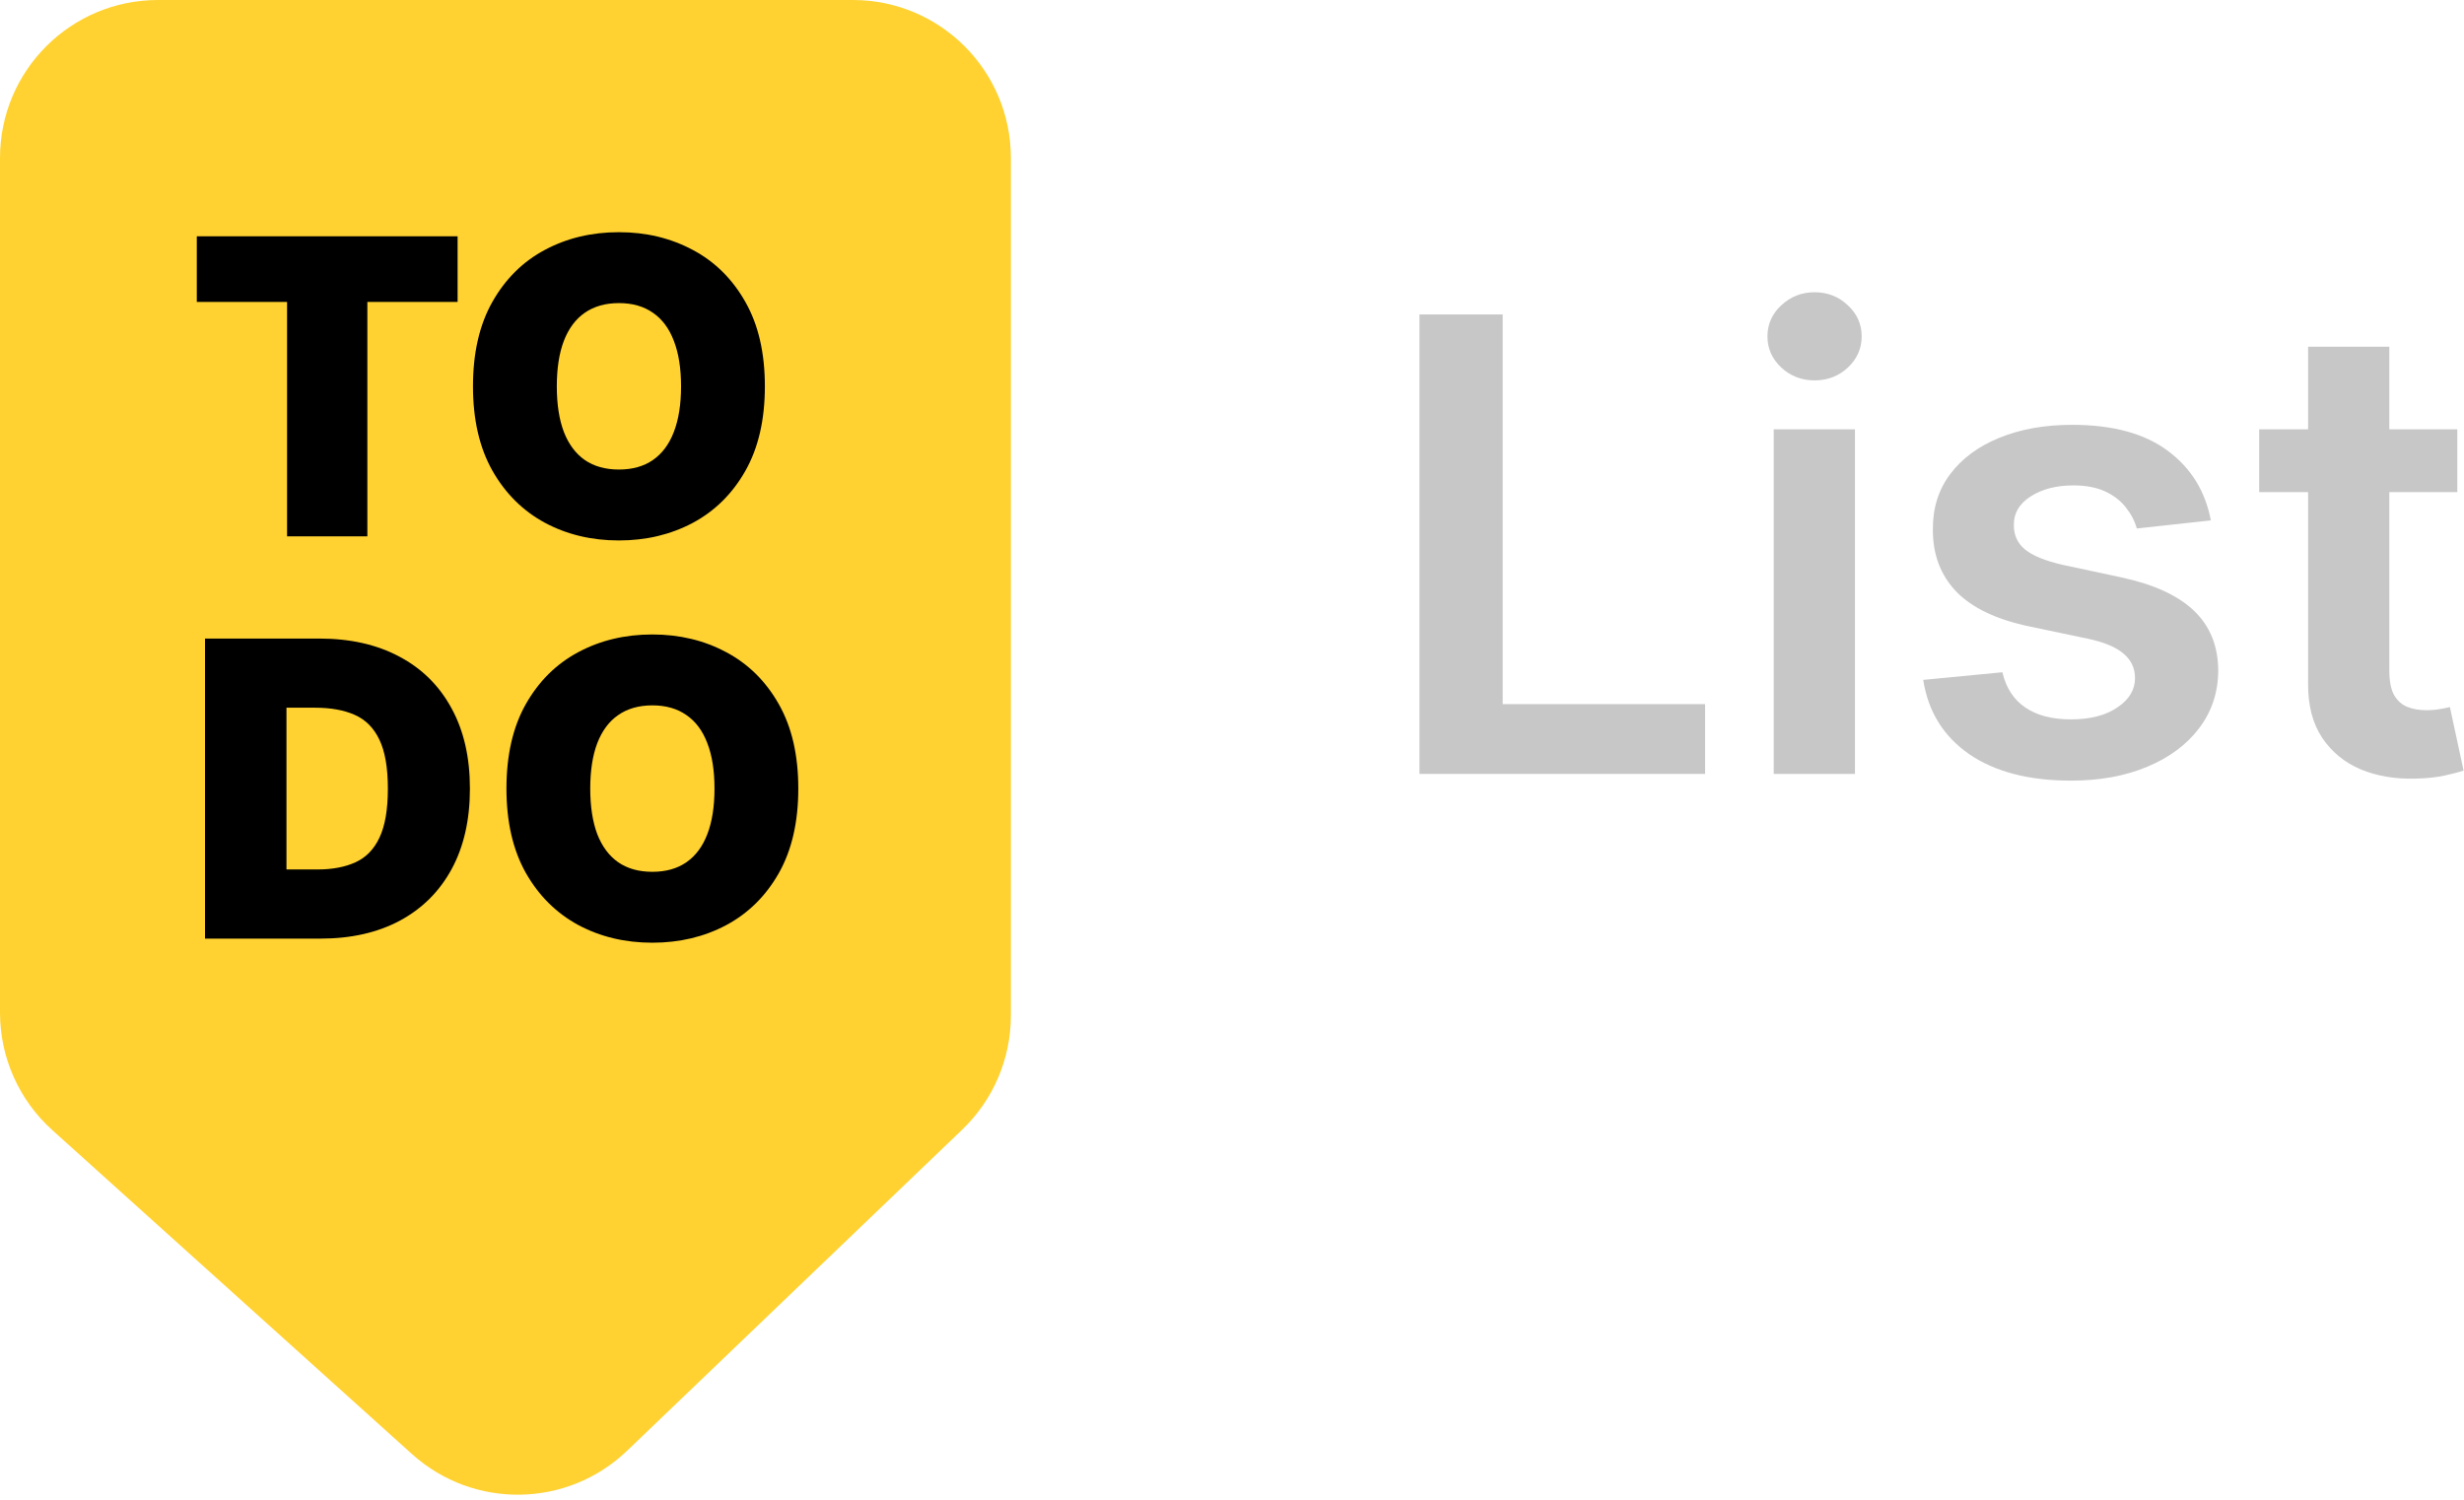 <svg width="156" height="95" viewBox="0 0 156 95" fill="none" xmlns="http://www.w3.org/2000/svg">
<path d="M89.869 49V19.909H95.139V44.582H107.952V49H89.869Z" fill="#C7C7C7"/>
<path d="M112.298 49V27.182H117.44V49H112.298ZM114.884 24.085C114.069 24.085 113.368 23.815 112.781 23.276C112.194 22.726 111.901 22.068 111.901 21.301C111.901 20.525 112.194 19.866 112.781 19.327C113.368 18.777 114.069 18.503 114.884 18.503C115.707 18.503 116.408 18.777 116.986 19.327C117.573 19.866 117.866 20.525 117.866 21.301C117.866 22.068 117.573 22.726 116.986 23.276C116.408 23.815 115.707 24.085 114.884 24.085Z" fill="#C7C7C7"/>
<path d="M139.972 32.949L135.285 33.46C135.152 32.987 134.92 32.542 134.589 32.125C134.267 31.708 133.831 31.372 133.282 31.116C132.733 30.861 132.06 30.733 131.265 30.733C130.195 30.733 129.295 30.965 128.566 31.429C127.846 31.893 127.491 32.494 127.501 33.233C127.491 33.867 127.723 34.383 128.197 34.781C128.68 35.179 129.475 35.506 130.583 35.761L134.305 36.557C136.369 37.002 137.903 37.707 138.907 38.673C139.92 39.639 140.432 40.903 140.441 42.466C140.432 43.839 140.029 45.051 139.234 46.102C138.448 47.144 137.354 47.958 135.952 48.545C134.551 49.133 132.941 49.426 131.123 49.426C128.452 49.426 126.303 48.867 124.674 47.75C123.045 46.623 122.075 45.056 121.762 43.048L126.776 42.565C127.004 43.55 127.487 44.294 128.225 44.795C128.964 45.297 129.925 45.548 131.109 45.548C132.33 45.548 133.31 45.297 134.049 44.795C134.797 44.294 135.171 43.673 135.171 42.935C135.171 42.31 134.93 41.794 134.447 41.386C133.973 40.979 133.235 40.667 132.231 40.449L128.509 39.668C126.416 39.232 124.868 38.498 123.864 37.466C122.861 36.424 122.363 35.108 122.373 33.517C122.363 32.172 122.728 31.008 123.467 30.023C124.215 29.028 125.252 28.261 126.577 27.722C127.913 27.172 129.451 26.898 131.194 26.898C133.751 26.898 135.763 27.442 137.231 28.531C138.708 29.62 139.622 31.093 139.972 32.949Z" fill="#C7C7C7"/>
<path d="M155.576 27.182V31.159H143.033V27.182H155.576ZM146.13 21.954H151.272V42.438C151.272 43.129 151.376 43.659 151.585 44.028C151.802 44.388 152.086 44.635 152.437 44.767C152.787 44.9 153.175 44.966 153.602 44.966C153.924 44.966 154.217 44.942 154.482 44.895C154.757 44.847 154.965 44.805 155.107 44.767L155.974 48.787C155.699 48.882 155.306 48.986 154.795 49.099C154.293 49.213 153.677 49.279 152.948 49.298C151.66 49.336 150.5 49.142 149.468 48.716C148.436 48.28 147.617 47.608 147.011 46.699C146.414 45.79 146.12 44.653 146.13 43.29V21.954Z" fill="#C7C7C7"/>
<path d="M64 64.304V10C64 4.477 59.523 0 54 0H10C4.477 0 0 4.477 0 10V64.12C0 66.954 1.202 69.654 3.307 71.55L26.087 92.068C29.979 95.573 35.916 95.482 39.698 91.858L60.919 71.524C62.887 69.638 64 67.03 64 64.304Z" fill="#FFD231"/>
<path d="M20.29 59.429H12.98V40.43H20.215C22.169 40.43 23.858 40.811 25.28 41.571C26.709 42.326 27.81 43.414 28.583 44.837C29.362 46.253 29.752 47.95 29.752 49.929C29.752 51.908 29.365 53.609 28.592 55.032C27.819 56.448 26.724 57.536 25.308 58.297C23.892 59.051 22.219 59.429 20.29 59.429ZM18.137 55.05H20.104C21.044 55.05 21.845 54.899 22.507 54.596C23.174 54.292 23.682 53.77 24.028 53.028C24.38 52.286 24.557 51.253 24.557 49.929C24.557 48.606 24.377 47.573 24.019 46.831C23.666 46.089 23.147 45.566 22.46 45.263C21.78 44.96 20.945 44.809 19.956 44.809H18.137V55.05Z" fill="black"/>
<path d="M50.542 49.929C50.542 52.044 50.131 53.829 49.309 55.282C48.486 56.729 47.376 57.827 45.978 58.575C44.581 59.317 43.022 59.688 41.303 59.688C39.571 59.688 38.007 59.314 36.609 58.566C35.218 57.811 34.111 56.711 33.288 55.263C32.472 53.81 32.064 52.032 32.064 49.929C32.064 47.815 32.472 46.033 33.288 44.586C34.111 43.133 35.218 42.035 36.609 41.293C38.007 40.545 39.571 40.171 41.303 40.171C43.022 40.171 44.581 40.545 45.978 41.293C47.376 42.035 48.486 43.133 49.309 44.586C50.131 46.033 50.542 47.815 50.542 49.929ZM45.236 49.929C45.236 48.792 45.085 47.833 44.782 47.054C44.485 46.268 44.043 45.675 43.455 45.273C42.874 44.865 42.156 44.66 41.303 44.66C40.45 44.66 39.729 44.865 39.142 45.273C38.56 45.675 38.118 46.268 37.815 47.054C37.518 47.833 37.37 48.792 37.37 49.929C37.37 51.067 37.518 52.029 37.815 52.815C38.118 53.594 38.56 54.187 39.142 54.596C39.729 54.998 40.45 55.199 41.303 55.199C42.156 55.199 42.874 54.998 43.455 54.596C44.043 54.187 44.485 53.594 44.782 52.815C45.085 52.029 45.236 51.067 45.236 49.929Z" fill="black"/>
<path d="M12.46 19.117V14.961H28.972V19.117H23.258V33.959H18.174V19.117H12.46Z" fill="black"/>
<path d="M48.425 24.46C48.425 26.575 48.014 28.359 47.191 29.813C46.369 31.26 45.259 32.357 43.861 33.106C42.463 33.848 40.905 34.219 39.186 34.219C37.454 34.219 35.889 33.845 34.492 33.096C33.1 32.342 31.993 31.241 31.171 29.794C30.354 28.341 29.946 26.563 29.946 24.46C29.946 22.345 30.354 20.564 31.171 19.117C31.993 17.664 33.1 16.566 34.492 15.824C35.889 15.075 37.454 14.701 39.186 14.701C40.905 14.701 42.463 15.075 43.861 15.824C45.259 16.566 46.369 17.664 47.191 19.117C48.014 20.564 48.425 22.345 48.425 24.46ZM43.119 24.46C43.119 23.322 42.967 22.364 42.664 21.584C42.367 20.799 41.925 20.205 41.338 19.803C40.756 19.395 40.039 19.191 39.186 19.191C38.332 19.191 37.612 19.395 37.024 19.803C36.443 20.205 36.001 20.799 35.698 21.584C35.401 22.364 35.252 23.322 35.252 24.46C35.252 25.598 35.401 26.56 35.698 27.345C36.001 28.124 36.443 28.718 37.024 29.126C37.612 29.528 38.332 29.729 39.186 29.729C40.039 29.729 40.756 29.528 41.338 29.126C41.925 28.718 42.367 28.124 42.664 27.345C42.967 26.56 43.119 25.598 43.119 24.46Z" fill="black"/>
</svg>
